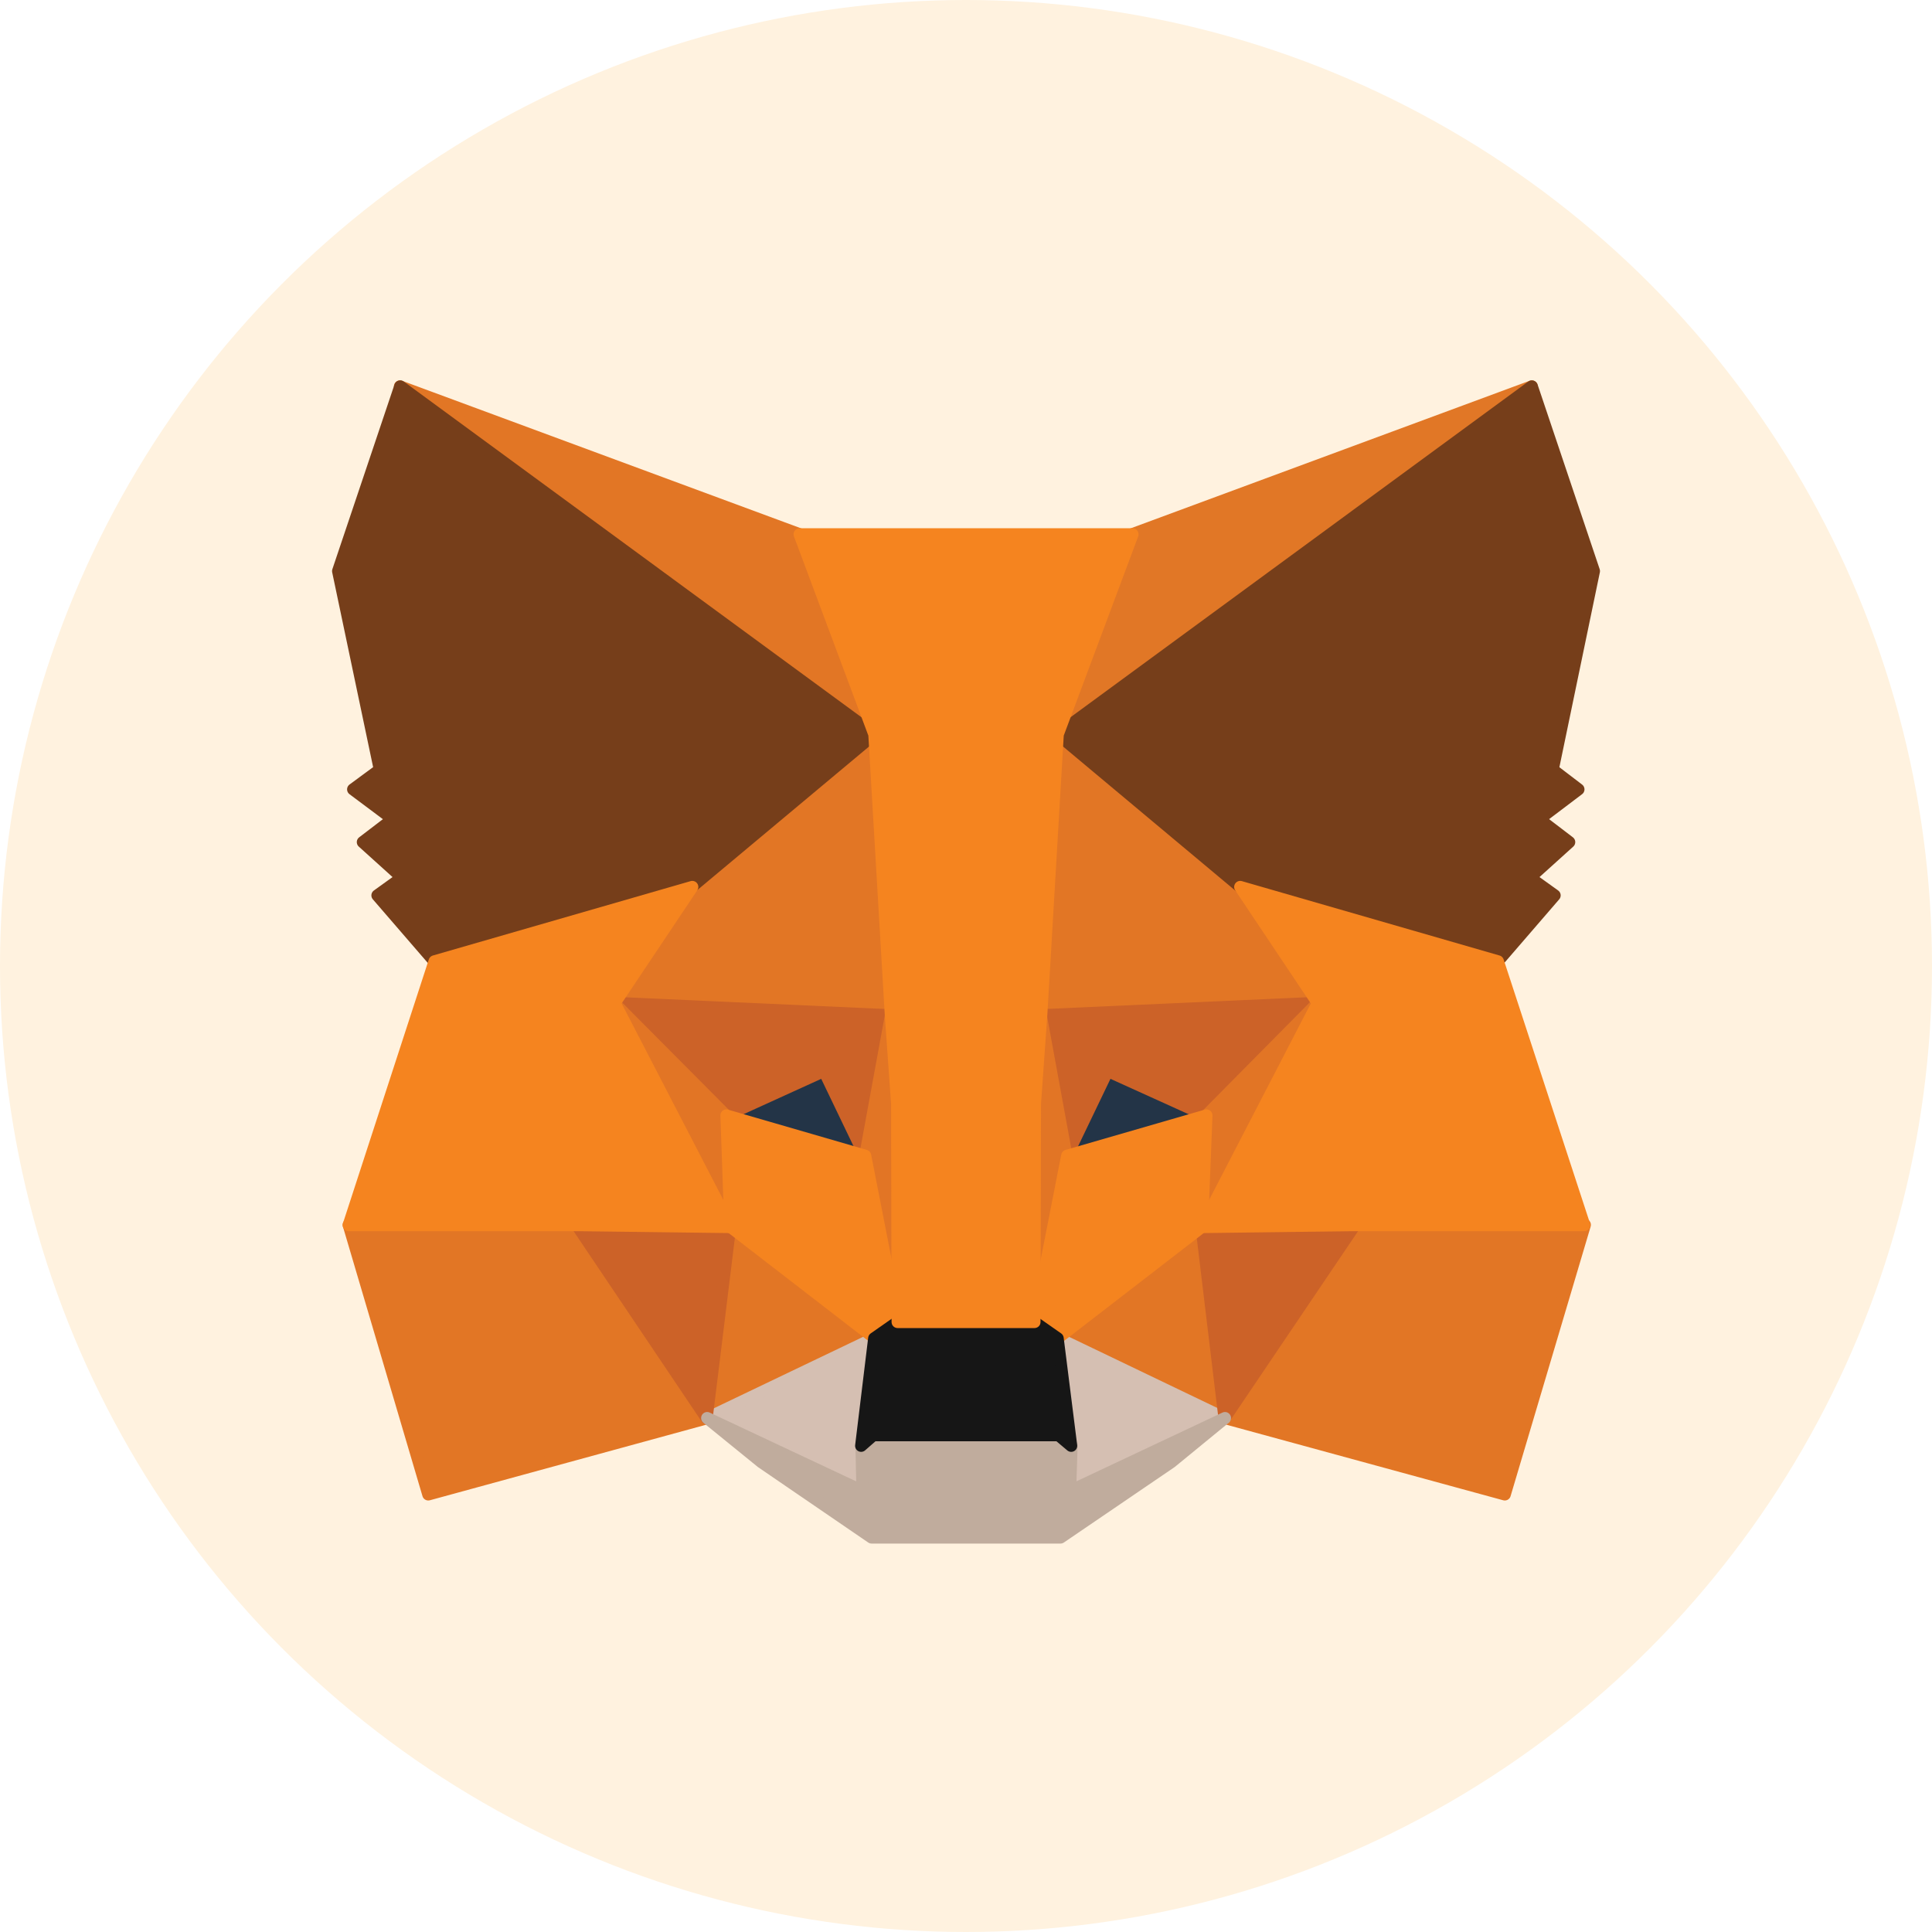 <svg width="40" height="40" fill="none" xmlns="http://www.w3.org/2000/svg"><circle cx="20" cy="20" r="20" fill="#FFF2DF"/><path d="m31.713 8-10.158 7.449 1.889-4.39L31.714 8z" fill="#E17726" stroke="#E17726" stroke-width=".25" stroke-linecap="round" stroke-linejoin="round"/><path d="m8.281 8 10.068 7.518-1.798-4.459L8.28 8zM28.07 25.27l-2.703 4.091 5.788 1.58 1.658-5.582-4.743-.09zM7.219 25.359l1.648 5.582 5.777-1.58-2.693-4.091-4.732.089z" fill="#E27625" stroke="#E27625" stroke-width=".25" stroke-linecap="round" stroke-linejoin="round"/><path d="m14.319 18.36-1.608 2.404 5.727.258-.19-6.108-3.93 3.446zM25.674 18.36l-3.989-3.516-.13 6.178 5.727-.259-1.608-2.403zM14.64 29.37l3.467-1.66-2.984-2.304-.482 3.963zM21.898 27.71l3.457 1.66-.472-3.964-2.985 2.305z" fill="#E27625" stroke="#E27625" stroke-width=".25" stroke-linecap="round" stroke-linejoin="round"/><path d="m25.355 29.362-3.457-1.659.282 2.225-.03.943 3.205-1.51zM14.64 29.362l3.216 1.51-.02-.944.271-2.225-3.466 1.659z" fill="#D5BFB2" stroke="#D5BFB2" stroke-width=".25" stroke-linecap="round" stroke-linejoin="round"/><path d="m17.913 23.93-2.874-.834 2.03-.924.844 1.758zM22.094 23.93l.844-1.758 2.04.924-2.884.834z" fill="#233447" stroke="#233447" stroke-width=".25" stroke-linecap="round" stroke-linejoin="round"/><path d="m14.63 29.361.503-4.091-3.195.089 2.692 4.002zM24.86 25.27l.492 4.091 2.703-4.002-3.196-.09zM27.282 20.762l-5.727.258.532 2.91.844-1.758 2.04.924 2.31-2.334zM15.032 23.096l2.03-.924.844 1.758.532-2.91-5.727-.258 2.321 2.334z" fill="#CC6228" stroke="#CC6228" stroke-width=".25" stroke-linecap="round" stroke-linejoin="round"/><path d="m12.71 20.762 2.402 4.638-.08-2.304-2.321-2.334zM24.973 23.096l-.09 2.304 2.401-4.638-2.31 2.334zM18.447 21.016l-.533 2.91.673 3.436.151-4.529-.291-1.817zM21.547 21.016l-.281 1.807.14 4.54.674-3.437-.533-2.91z" fill="#E27525" stroke="#E27525" stroke-width=".25" stroke-linecap="round" stroke-linejoin="round"/><path d="m22.095 23.928-.673 3.436.482.338 2.984-2.304.09-2.304-2.883.834zM15.04 23.094l.08 2.304 2.984 2.304.482-.338-.673-3.436-2.874-.834z" fill="#F5841F" stroke="#F5841F" stroke-width=".25" stroke-linecap="round" stroke-linejoin="round"/><path d="m22.156 30.87.03-.945-.26-.218h-3.839l-.251.218.02.944-3.215-1.51 1.125.914 2.28 1.56h3.91l2.29-1.56 1.116-.914-3.206 1.51z" fill="#C0AC9D" stroke="#C0AC9D" stroke-width=".25" stroke-linecap="round" stroke-linejoin="round"/><path d="m21.898 27.709-.483-.338h-2.833l-.483.338-.27 2.225.25-.219h3.839l.26.219-.28-2.225z" fill="#161616" stroke="#161616" stroke-width=".25" stroke-linecap="round" stroke-linejoin="round"/><path d="m32.147 15.936.854-4.112L31.715 8l-9.817 7.2 3.778 3.16 5.336 1.539 1.175-1.361-.512-.368.814-.735-.623-.476.814-.616-.533-.407zM7 11.824l.864 4.112-.553.407.824.616-.623.476.814.735-.512.368 1.175 1.36 5.336-1.539 3.778-3.158L8.286 8 7 11.824z" fill="#763E1A" stroke="#763E1A" stroke-width=".25" stroke-linecap="round" stroke-linejoin="round"/><path d="m31.012 19.903-5.335-1.54 1.607 2.404-2.401 4.638 3.175-.04H32.8l-1.788-5.462zM14.333 18.363l-5.336 1.54-1.778 5.462h4.732l3.175.04-2.401-4.638 1.608-2.404zM21.558 21.024l.342-5.82 1.548-4.142h-6.893l1.547 4.142.342 5.82.13 1.828.01 4.519h2.834l.01-4.52.13-1.827z" fill="#F5841F" stroke="#F5841F" stroke-width=".25" stroke-linecap="round" stroke-linejoin="round"/></svg>